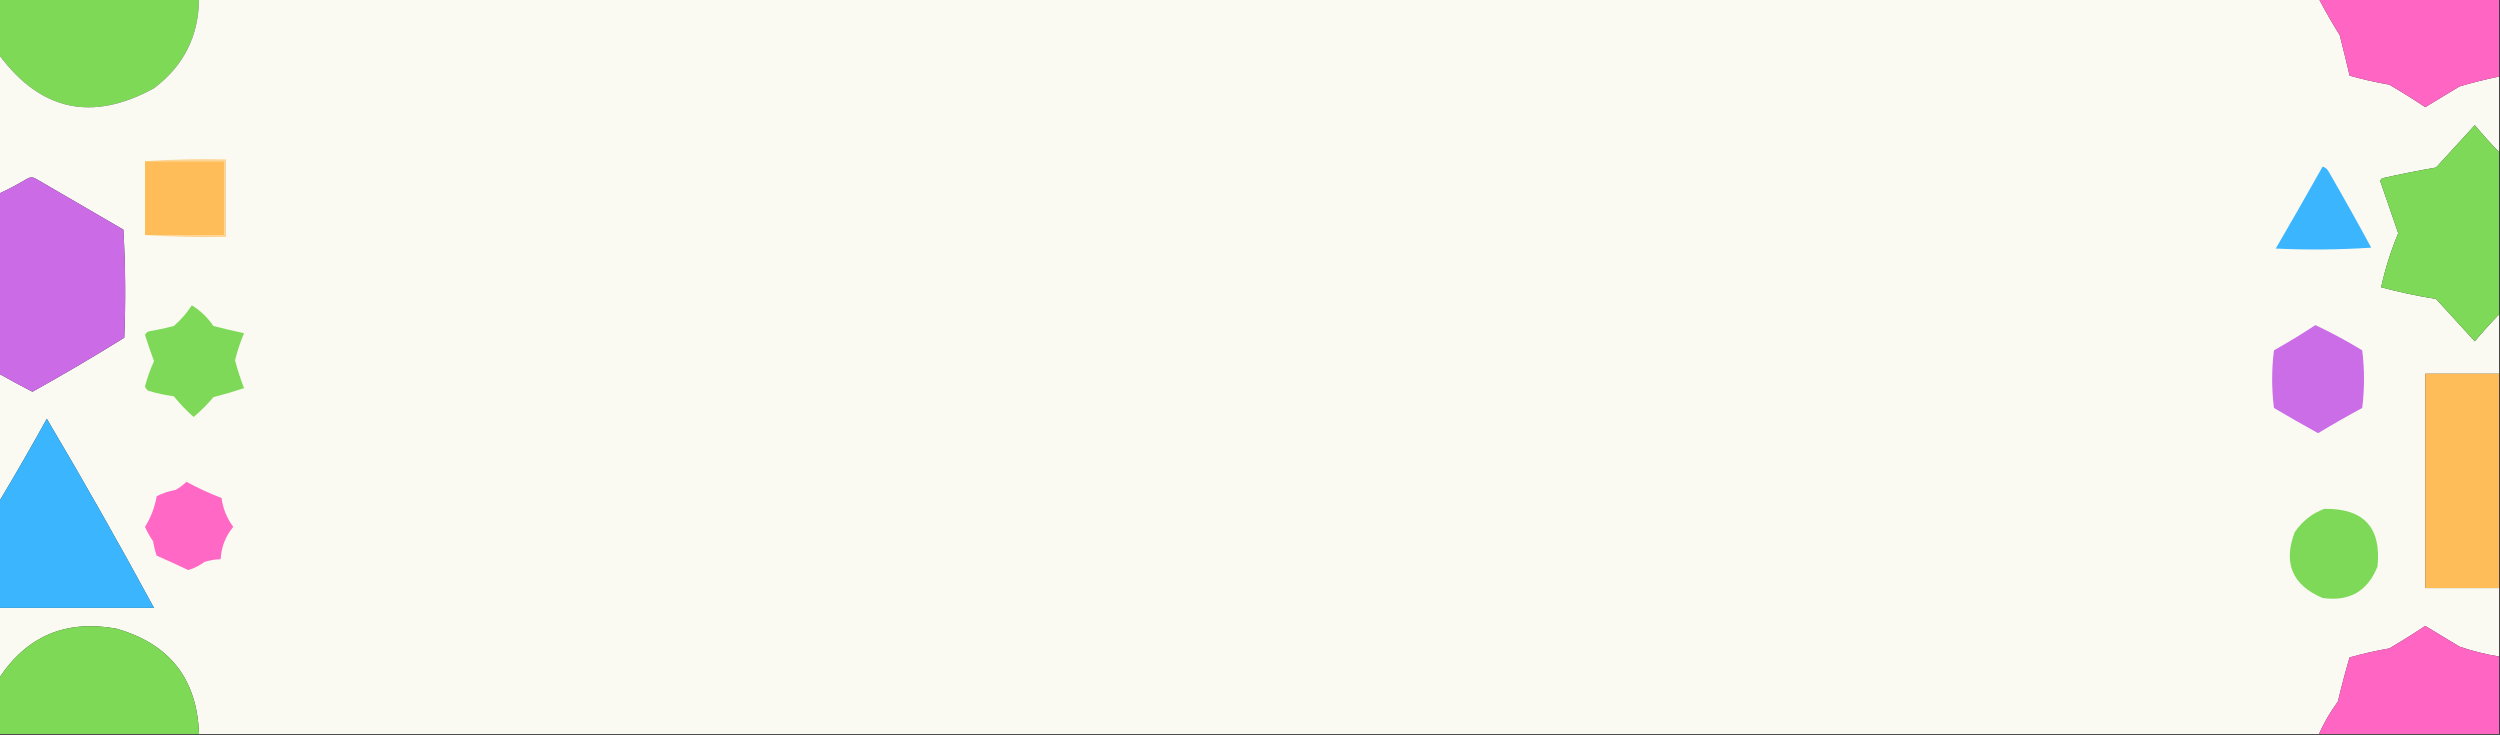 <?xml version="1.0" encoding="UTF-8"?>
<!DOCTYPE svg PUBLIC "-//W3C//DTD SVG 1.1//EN" "http://www.w3.org/Graphics/SVG/1.1/DTD/svg11.dtd">
<svg xmlns="http://www.w3.org/2000/svg" version="1.1" width="1388px" height="408px" style="shape-rendering:geometricPrecision; text-rendering:geometricPrecision; image-rendering:optimizeQuality; fill-rule:evenodd; clip-rule:evenodd" xmlns:xlink="http://www.w3.org/1999/xlink">
<rect width="100%" height="100%" fill="#333333" stroke="none"/>
<g><path style="opacity:1" fill="#7ed957" d="M -0.5,-0.5 C 36.5,-0.5 73.5,-0.5 110.5,-0.5C 110.272,20.123 101.939,36.623 85.5,49C 51.252,67.766 22.586,61.6 -0.5,30.5C -0.5,20.167 -0.5,9.833 -0.5,-0.5 Z"/></g>
<g><path style="opacity:1" fill="#fafaf3" d="M 110.5,-0.5 C 502.833,-0.5 895.167,-0.5 1287.5,-0.5C 1291.06,6.275 1294.89,12.942 1299,19.5C 1300.92,27.019 1302.76,34.519 1304.5,42C 1311.74,44.049 1319.08,45.716 1326.5,47C 1333.3,50.969 1339.97,55.136 1346.5,59.5C 1352.83,55.667 1359.17,51.833 1365.5,48C 1372.77,45.848 1380.11,44.015 1387.5,42.5C 1387.5,56.5 1387.5,70.5 1387.5,84.5C 1382.87,79.695 1378.37,74.695 1374,69.5C 1366.83,77.333 1359.67,85.167 1352.5,93C 1342.44,94.745 1332.44,96.745 1322.5,99C 1322.04,99.414 1321.71,99.914 1321.5,100.5C 1324.83,110.167 1328.17,119.833 1331.5,129.5C 1327.4,139.296 1324.23,149.296 1322,159.5C 1332.01,162.17 1342.18,164.337 1352.5,166C 1359.67,173.833 1366.83,181.667 1374,189.5C 1378.37,184.305 1382.87,179.305 1387.5,174.5C 1387.5,185.5 1387.5,196.5 1387.5,207.5C 1373.83,207.5 1360.17,207.5 1346.5,207.5C 1346.5,247.167 1346.5,286.833 1346.5,326.5C 1360.17,326.5 1373.83,326.5 1387.5,326.5C 1387.5,339.167 1387.5,351.833 1387.5,364.5C 1380.02,363.297 1372.69,361.464 1365.5,359C 1359.17,355.167 1352.83,351.333 1346.5,347.5C 1339.97,351.865 1333.3,356.031 1326.5,360C 1319.08,361.284 1311.74,362.951 1304.5,365C 1302.11,373.078 1299.94,381.245 1298,389.5C 1293.85,395.145 1290.35,401.145 1287.5,407.5C 895.167,407.5 502.833,407.5 110.5,407.5C 109.432,376.895 94.098,357.395 64.5,349C 36.619,343.951 14.953,353.118 -0.5,376.5C -0.5,363.5 -0.5,350.5 -0.5,337.5C 28.167,337.5 56.833,337.5 85.5,337.5C 66.367,302.176 46.534,267.176 26,232.5C 17.392,248.059 8.559,263.393 -0.5,278.5C -0.5,254.833 -0.5,231.167 -0.5,207.5C 5.549,210.943 11.715,214.276 18,217.5C 35.25,207.915 52.25,197.915 69,187.5C 69.833,167.492 69.666,147.492 68.5,127.5C 52.167,118 35.833,108.5 19.5,99C 18.167,98.333 16.833,98.333 15.5,99C 10.271,102.113 4.938,104.947 -0.5,107.5C -0.5,81.833 -0.5,56.167 -0.5,30.5C 22.586,61.6 51.252,67.766 85.5,49C 101.939,36.623 110.272,20.123 110.5,-0.5 Z"/></g>
<g><path style="opacity:1" fill="#ff66c4" d="M 1287.5,-0.5 C 1320.83,-0.5 1354.17,-0.5 1387.5,-0.5C 1387.5,13.833 1387.5,28.167 1387.5,42.5C 1380.11,44.015 1372.77,45.848 1365.5,48C 1359.17,51.833 1352.83,55.667 1346.5,59.5C 1339.97,55.136 1333.3,50.969 1326.5,47C 1319.08,45.716 1311.74,44.049 1304.5,42C 1302.76,34.519 1300.92,27.019 1299,19.5C 1294.89,12.942 1291.06,6.275 1287.5,-0.5 Z"/></g>
<g><path style="opacity:1" fill="#7ed958" d="M 1387.5,84.5 C 1387.5,114.5 1387.5,144.5 1387.5,174.5C 1382.87,179.305 1378.37,184.305 1374,189.5C 1366.83,181.667 1359.67,173.833 1352.5,166C 1342.18,164.337 1332.01,162.17 1322,159.5C 1324.23,149.296 1327.4,139.296 1331.5,129.5C 1328.17,119.833 1324.83,110.167 1321.5,100.5C 1321.71,99.914 1322.04,99.414 1322.5,99C 1332.44,96.745 1342.44,94.745 1352.5,93C 1359.67,85.167 1366.83,77.333 1374,69.5C 1378.37,74.695 1382.87,79.695 1387.5,84.5 Z"/></g>
<g><path style="opacity:1" fill="#febd58" d="M 80.5,89.5 C 95.167,89.5 109.833,89.5 124.5,89.5C 124.5,103.167 124.5,116.833 124.5,130.5C 109.833,130.5 95.167,130.5 80.5,130.5C 80.5,116.833 80.5,103.167 80.5,89.5 Z"/></g>
<g><path style="opacity:1" fill="#fdd391" d="M 80.5,89.5 C 95.324,88.504 110.324,88.171 125.5,88.5C 125.5,102.833 125.5,117.167 125.5,131.5C 110.324,131.829 95.324,131.496 80.5,130.5C 95.167,130.5 109.833,130.5 124.5,130.5C 124.5,116.833 124.5,103.167 124.5,89.5C 109.833,89.5 95.167,89.5 80.5,89.5 Z"/></g>
<g><path style="opacity:1" fill="#3bb6fe" d="M 1289.5,92.5 C 1291.07,92.937 1292.24,93.937 1293,95.5C 1301.03,109.372 1308.87,123.372 1316.5,137.5C 1298.84,138.666 1281.18,138.833 1263.5,138C 1272.3,122.887 1280.97,107.721 1289.5,92.5 Z"/></g>
<g><path style="opacity:1" fill="#cb6ce6" d="M -0.5,207.5 C -0.5,174.167 -0.5,140.833 -0.5,107.5C 4.938,104.947 10.271,102.113 15.5,99C 16.833,98.333 18.167,98.333 19.5,99C 35.833,108.5 52.167,118 68.5,127.5C 69.666,147.492 69.833,167.492 69,187.5C 52.25,197.915 35.25,207.915 18,217.5C 11.715,214.276 5.549,210.943 -0.5,207.5 Z"/></g>
<g><path style="opacity:1" fill="#7fd958" d="M 106.5,169.5 C 111.269,172.434 115.269,176.267 118.5,181C 124.144,182.441 129.811,183.774 135.5,185C 133.439,189.849 131.772,194.849 130.5,200C 131.865,205.263 133.532,210.429 135.5,215.5C 129.958,217.345 124.292,219.011 118.5,220.5C 115.167,224.5 111.5,228.167 107.5,231.5C 103.496,227.996 99.83,224.163 96.5,220C 91.747,219.383 87.08,218.383 82.5,217C 81.484,216.481 80.818,215.647 80.5,214.5C 81.771,209.687 83.438,205.02 85.5,200.5C 83.735,195.704 82.068,190.871 80.5,186C 80.905,185.055 81.572,184.388 82.5,184C 87.211,183.207 91.878,182.207 96.5,181C 100.416,177.59 103.749,173.757 106.5,169.5 Z"/></g>
<g><path style="opacity:1" fill="#cb6de6" d="M 1285.5,180.5 C 1294.36,184.662 1303.02,189.329 1311.5,194.5C 1312.83,205.167 1312.83,215.833 1311.5,226.5C 1303.19,230.983 1295.03,235.65 1287,240.5C 1278.77,235.967 1270.6,231.3 1262.5,226.5C 1261.17,215.833 1261.17,205.167 1262.5,194.5C 1270.4,190.059 1278.06,185.392 1285.5,180.5 Z"/></g>
<g><path style="opacity:1" fill="#ffbd5a" d="M 1387.5,207.5 C 1387.5,247.167 1387.5,286.833 1387.5,326.5C 1373.83,326.5 1360.17,326.5 1346.5,326.5C 1346.5,286.833 1346.5,247.167 1346.5,207.5C 1360.17,207.5 1373.83,207.5 1387.5,207.5 Z"/></g>
<g><path style="opacity:1" fill="#3bb6fe" d="M -0.5,337.5 C -0.5,317.833 -0.5,298.167 -0.5,278.5C 8.559,263.393 17.392,248.059 26,232.5C 46.534,267.176 66.367,302.176 85.5,337.5C 56.833,337.5 28.167,337.5 -0.5,337.5 Z"/></g>
<g><path style="opacity:1" fill="#ff68c4" d="M 103.5,267.5 C 109.863,270.934 116.363,273.934 123,276.5C 123.79,282.411 125.957,287.744 129.5,292.5C 125.207,297.709 122.873,303.709 122.5,310.5C 119.432,310.547 116.432,311.047 113.5,312C 110.774,314.03 107.774,315.53 104.5,316.5C 98.638,313.721 92.805,311.054 87,308.5C 86.08,305.899 85.413,303.232 85,300.5C 83.23,297.958 81.73,295.291 80.5,292.5C 83.77,287.286 85.937,281.62 87,275.5C 90.291,273.8 93.791,272.633 97.5,272C 99.747,270.723 101.747,269.223 103.5,267.5 Z"/></g>
<g><path style="opacity:1" fill="#7fd958" d="M 1290.5,282.5 C 1312.36,282.194 1322.2,292.861 1320,314.5C 1314.51,328.298 1304.34,334.132 1289.5,332C 1272.69,324.871 1267.52,312.704 1274,295.5C 1278.17,289.35 1283.67,285.017 1290.5,282.5 Z"/></g>
<g><path style="opacity:1" fill="#7ed957" d="M 110.5,407.5 C 73.5,407.5 36.5,407.5 -0.5,407.5C -0.5,397.167 -0.5,386.833 -0.5,376.5C 14.953,353.118 36.619,343.951 64.5,349C 94.098,357.395 109.432,376.895 110.5,407.5 Z"/></g>
<g><path style="opacity:1" fill="#ff66c4" d="M 1387.5,364.5 C 1387.5,378.833 1387.5,393.167 1387.5,407.5C 1354.17,407.5 1320.83,407.5 1287.5,407.5C 1290.35,401.145 1293.85,395.145 1298,389.5C 1299.94,381.245 1302.11,373.078 1304.5,365C 1311.74,362.951 1319.08,361.284 1326.5,360C 1333.3,356.031 1339.97,351.865 1346.5,347.5C 1352.83,351.333 1359.17,355.167 1365.5,359C 1372.69,361.464 1380.02,363.297 1387.5,364.5 Z"/></g>
</svg>
